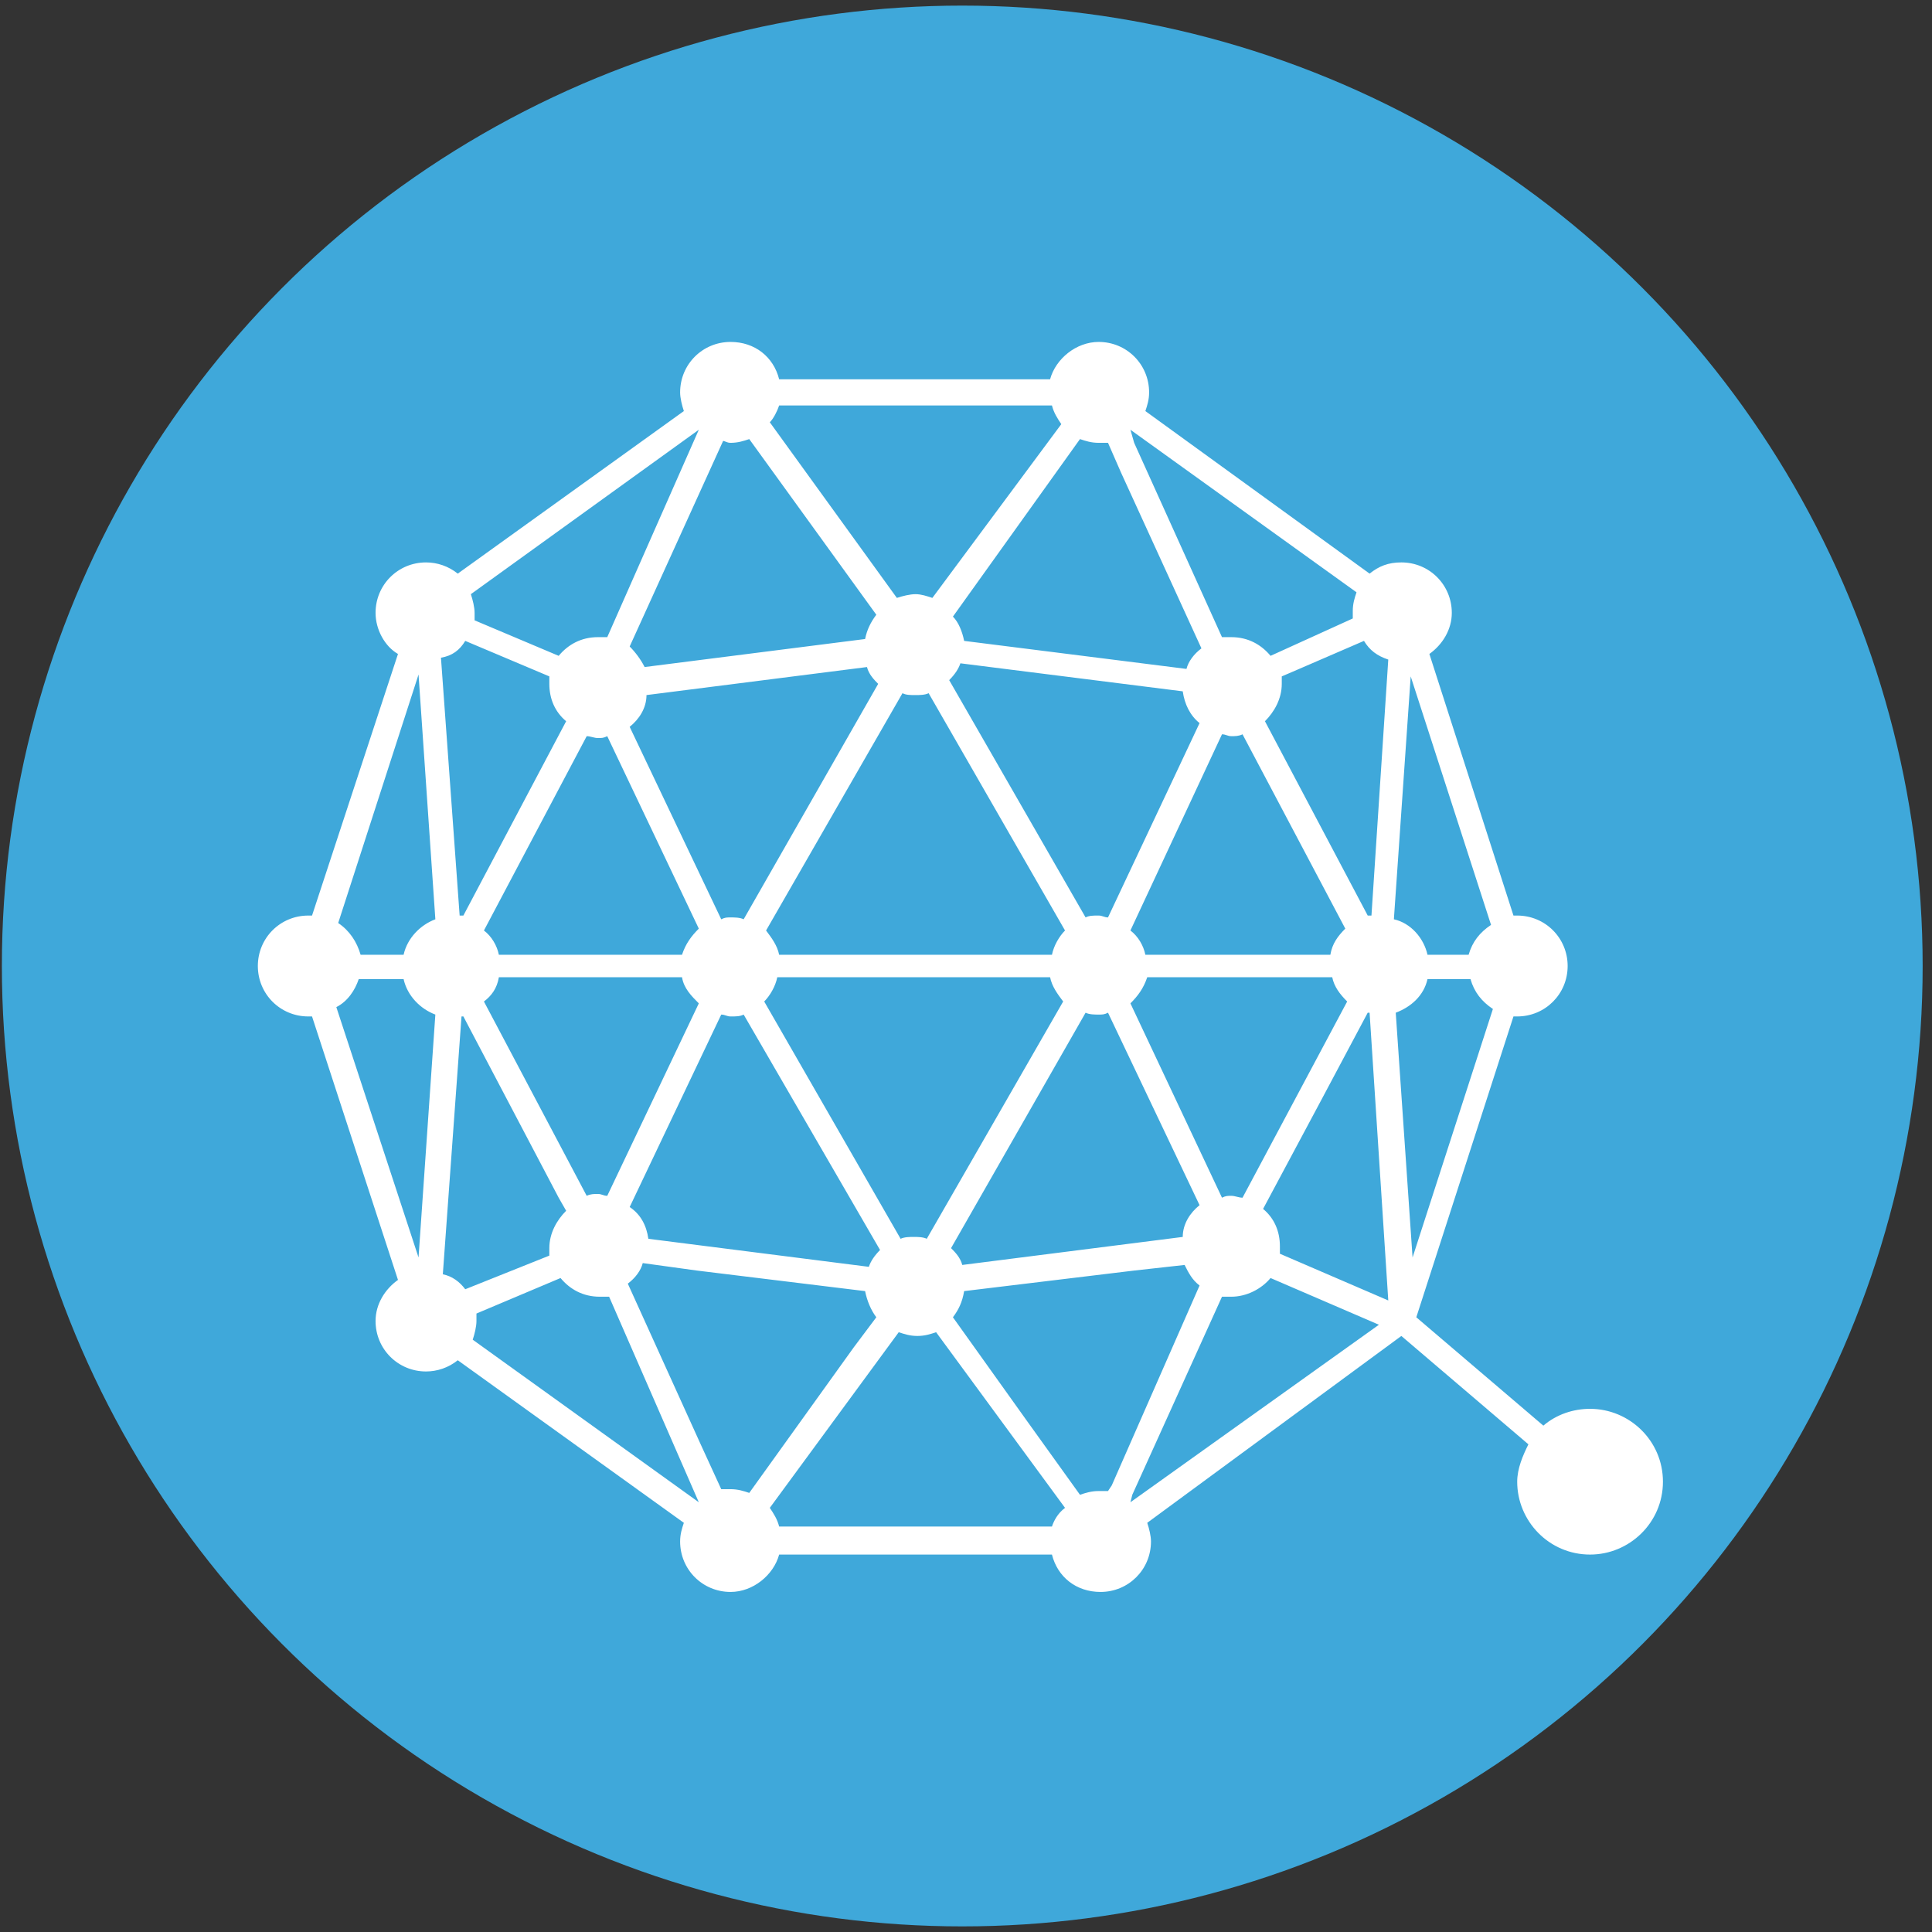 <svg xmlns="http://www.w3.org/2000/svg" viewBox="0 0 103.4 103.4"><rect x="0" y="0" width="103.4" height="103.4" fill="#333333" stroke="none"/><circle cx="51.5" cy="51.7" r="51.4" fill="#3fa8da"/><path d="M85.1 75.4c-.9 0-1.8.3-2.5.9l-6.8-5.8L81 54.4h.2c1.5 0 2.7-1.2 2.7-2.7S82.7 49 81.2 49H81l-4.5-14c.7-.5 1.2-1.3 1.2-2.2 0-1.5-1.2-2.7-2.7-2.7-.7 0-1.2.2-1.7.6l-12-8.7c.1-.3.2-.6.2-1 0-1.5-1.2-2.7-2.7-2.7-1.2 0-2.3.9-2.6 2H41.7c-.3-1.2-1.3-2-2.6-2-1.5 0-2.7 1.2-2.7 2.7 0 .3.1.7.2 1l-12.1 8.7c-.5-.4-1.1-.6-1.7-.6-1.5 0-2.7 1.2-2.7 2.7 0 .9.5 1.8 1.2 2.2l-4.6 14h-.2c-1.5 0-2.7 1.2-2.7 2.7 0 1.5 1.2 2.7 2.7 2.7h.2l4.6 14.1c-.7.5-1.2 1.3-1.2 2.2 0 1.5 1.2 2.7 2.7 2.7.6 0 1.2-.2 1.7-.6l12.1 8.7c-.1.3-.2.6-.2 1 0 1.5 1.2 2.7 2.7 2.7 1.2 0 2.3-.9 2.6-2h14.6c.3 1.2 1.3 2 2.6 2 1.5 0 2.7-1.2 2.7-2.7 0-.3-.1-.7-.2-1l13.6-10 6.8 5.8c-.3.6-.6 1.3-.6 2 0 2.1 1.7 3.9 3.9 3.9 2.1 0 3.9-1.7 3.9-3.9s-1.8-3.9-3.9-3.9zm-9.6-39.2l4.3 13.3c-.6.4-1 .9-1.2 1.6h-2.2c-.2-.9-.9-1.7-1.8-1.9l.9-13zm-1.2-.9L73.4 49h-.2l-5.5-10.4c.5-.5.9-1.2.9-2v-.4l.7-.3 3.7-1.6c.3.5.7.8 1.3 1zm-15 13.8c-.2 0-.3-.1-.5-.1-.3 0-.5 0-.7.1l-7.3-12.7c.3-.3.5-.6.6-.9L63.3 37c.1.7.4 1.3.9 1.7l-4.9 10.4zm6.1-9.8c.2 0 .3.1.5.1s.4 0 .6-.1L72 49.7c-.4.4-.7.8-.8 1.4h-9.9c-.1-.5-.4-1-.8-1.3l4.9-10.5zM57 49.8c-.3.3-.6.8-.7 1.3H41.7c-.1-.5-.4-.9-.7-1.3l7.3-12.7c.2.1.4.1.7.1.2 0 .5 0 .7-.1L57 49.8zm-17.2-.6c-.2-.1-.5-.1-.7-.1-.2 0-.3 0-.5.1l-4.9-10.3c.5-.4.9-1 .9-1.7l11.8-1.5c.1.4.4.7.6.9l-7.2 12.6zm-2.4.5c-.4.4-.7.8-.9 1.4h-9.8c-.1-.5-.4-1-.8-1.3l5.5-10.4c.2 0 .4.1.6.1.2 0 .3 0 .5-.1l4.9 10.3zm-10.7 2.6h9.8c.1.6.5 1 .9 1.4L32.5 64c-.2 0-.3-.1-.5-.1s-.4 0-.6.1l-5.5-10.4c.4-.3.7-.7.8-1.3zm11.9 2c.2 0 .3.1.5.1.3 0 .5 0 .7-.1l7.3 12.6c-.3.3-.5.6-.6.9l-11.8-1.5c-.1-.7-.4-1.3-1-1.7l4.9-10.3zm2.3-.7c.3-.3.6-.8.7-1.3h14.6c.1.5.4.9.7 1.3l-7.3 12.7c-.2-.1-.5-.1-.7-.1s-.5 0-.7.1l-7.3-12.7zm17.2.6c.2.1.5.1.7.1.2 0 .3 0 .5-.1l4.9 10.3c-.5.4-.9 1-.9 1.7l-11.8 1.5c-.1-.4-.4-.7-.6-.9l7.2-12.6zm2.4-.5c.4-.4.7-.8.9-1.4h9.9c.1.5.4.9.8 1.3l-5.6 10.5c-.2 0-.4-.1-.6-.1-.2 0-.3 0-.5.1l-4.9-10.4zm0-30.7l12.1 8.7c-.1.3-.2.6-.2 1v.4l-4.4 2c-.5-.6-1.2-1-2.1-1h-.5l-4.7-10.4-.2-.7c0 .1 0 .1 0 0zm-2.7.5c.3.1.6.2 1 .2h.5l.7 1.6 4.3 9.4c-.4.3-.7.7-.8 1.1l-11.9-1.5c-.1-.5-.3-1-.6-1.3l6.8-9.5zm-16.1-1.8h14.6c.1.4.3.7.5 1L49.9 32c-.3-.1-.6-.2-.9-.2-.3 0-.7.1-1 .2l-6.8-9.4c.2-.2.4-.6.5-.9zm-2.6 2c.4 0 .7-.1 1-.2l6.8 9.4c-.3.4-.5.8-.6 1.3l-11.8 1.5c-.2-.4-.5-.8-.8-1.1l5-11c.1 0 .2.1.4.1zm-1.7-.7c0 .1 0 .1 0 0l-4.9 11.1H32c-.9 0-1.6.4-2.1 1l-4.5-1.9v-.4c0-.3-.1-.7-.2-1L37.4 23zM24.9 34.3l4.5 1.9v.4c0 .8.3 1.5.9 2L24.8 49h-.2l-1-13.8c.6-.1 1-.4 1.3-.9zm-2.5 33L18 53.9c.6-.3 1-.9 1.2-1.5h2.4c.2.9.9 1.6 1.7 1.9l-.9 13zm-.8-16.2h-2.3c-.2-.7-.6-1.3-1.2-1.7l4.3-13.3.9 13.1c-.8.3-1.5 1-1.7 1.9zm2.1 17.1l1-13.8h.1l5.1 9.7.4.7c-.5.5-.9 1.2-.9 2v.4L24.9 69c-.3-.4-.7-.7-1.2-.8zm13.7 12.2l-12.1-8.7c.1-.3.2-.7.2-1v-.4l4.5-1.9c.5.6 1.2 1 2.1 1h.5l4.8 11c0-.1 0 0 0 0zm2.7-.5c-.3-.1-.6-.2-1-.2h-.5l-1.1-2.4-3.9-8.6c.4-.3.7-.7.8-1.1l2.9.4 9 1.1c.1.5.3 1 .6 1.4l-1.2 1.6-5.6 7.8zm16.2 1.8H41.7c-.1-.4-.3-.7-.5-1l6.9-9.4c.3.1.6.2 1 .2s.7-.1 1-.2l6.9 9.4c-.4.3-.6.7-.7 1zm3-1.9h-.5c-.4 0-.7.1-1 .2L55 76.1l-4-5.6c.3-.4.5-.8.6-1.4l9.1-1.1 2.7-.3c.2.4.4.8.8 1.1l-4.7 10.7-.2.3zm1.2.6s0-.1 0 0l.1-.4 4.8-10.6h.5c.8 0 1.6-.4 2.1-1l5.8 2.5-13.3 9.5zm8-13.3v-.4c0-.8-.3-1.5-.9-2l3.1-5.8 2.5-4.7h.1l1 15.4-5.8-2.5zm6.2-12.9c.8-.3 1.5-.9 1.7-1.8h2.3c.2.7.6 1.2 1.2 1.6l-4.3 13.3-.9-13.1z" fill="#fff"/></svg>